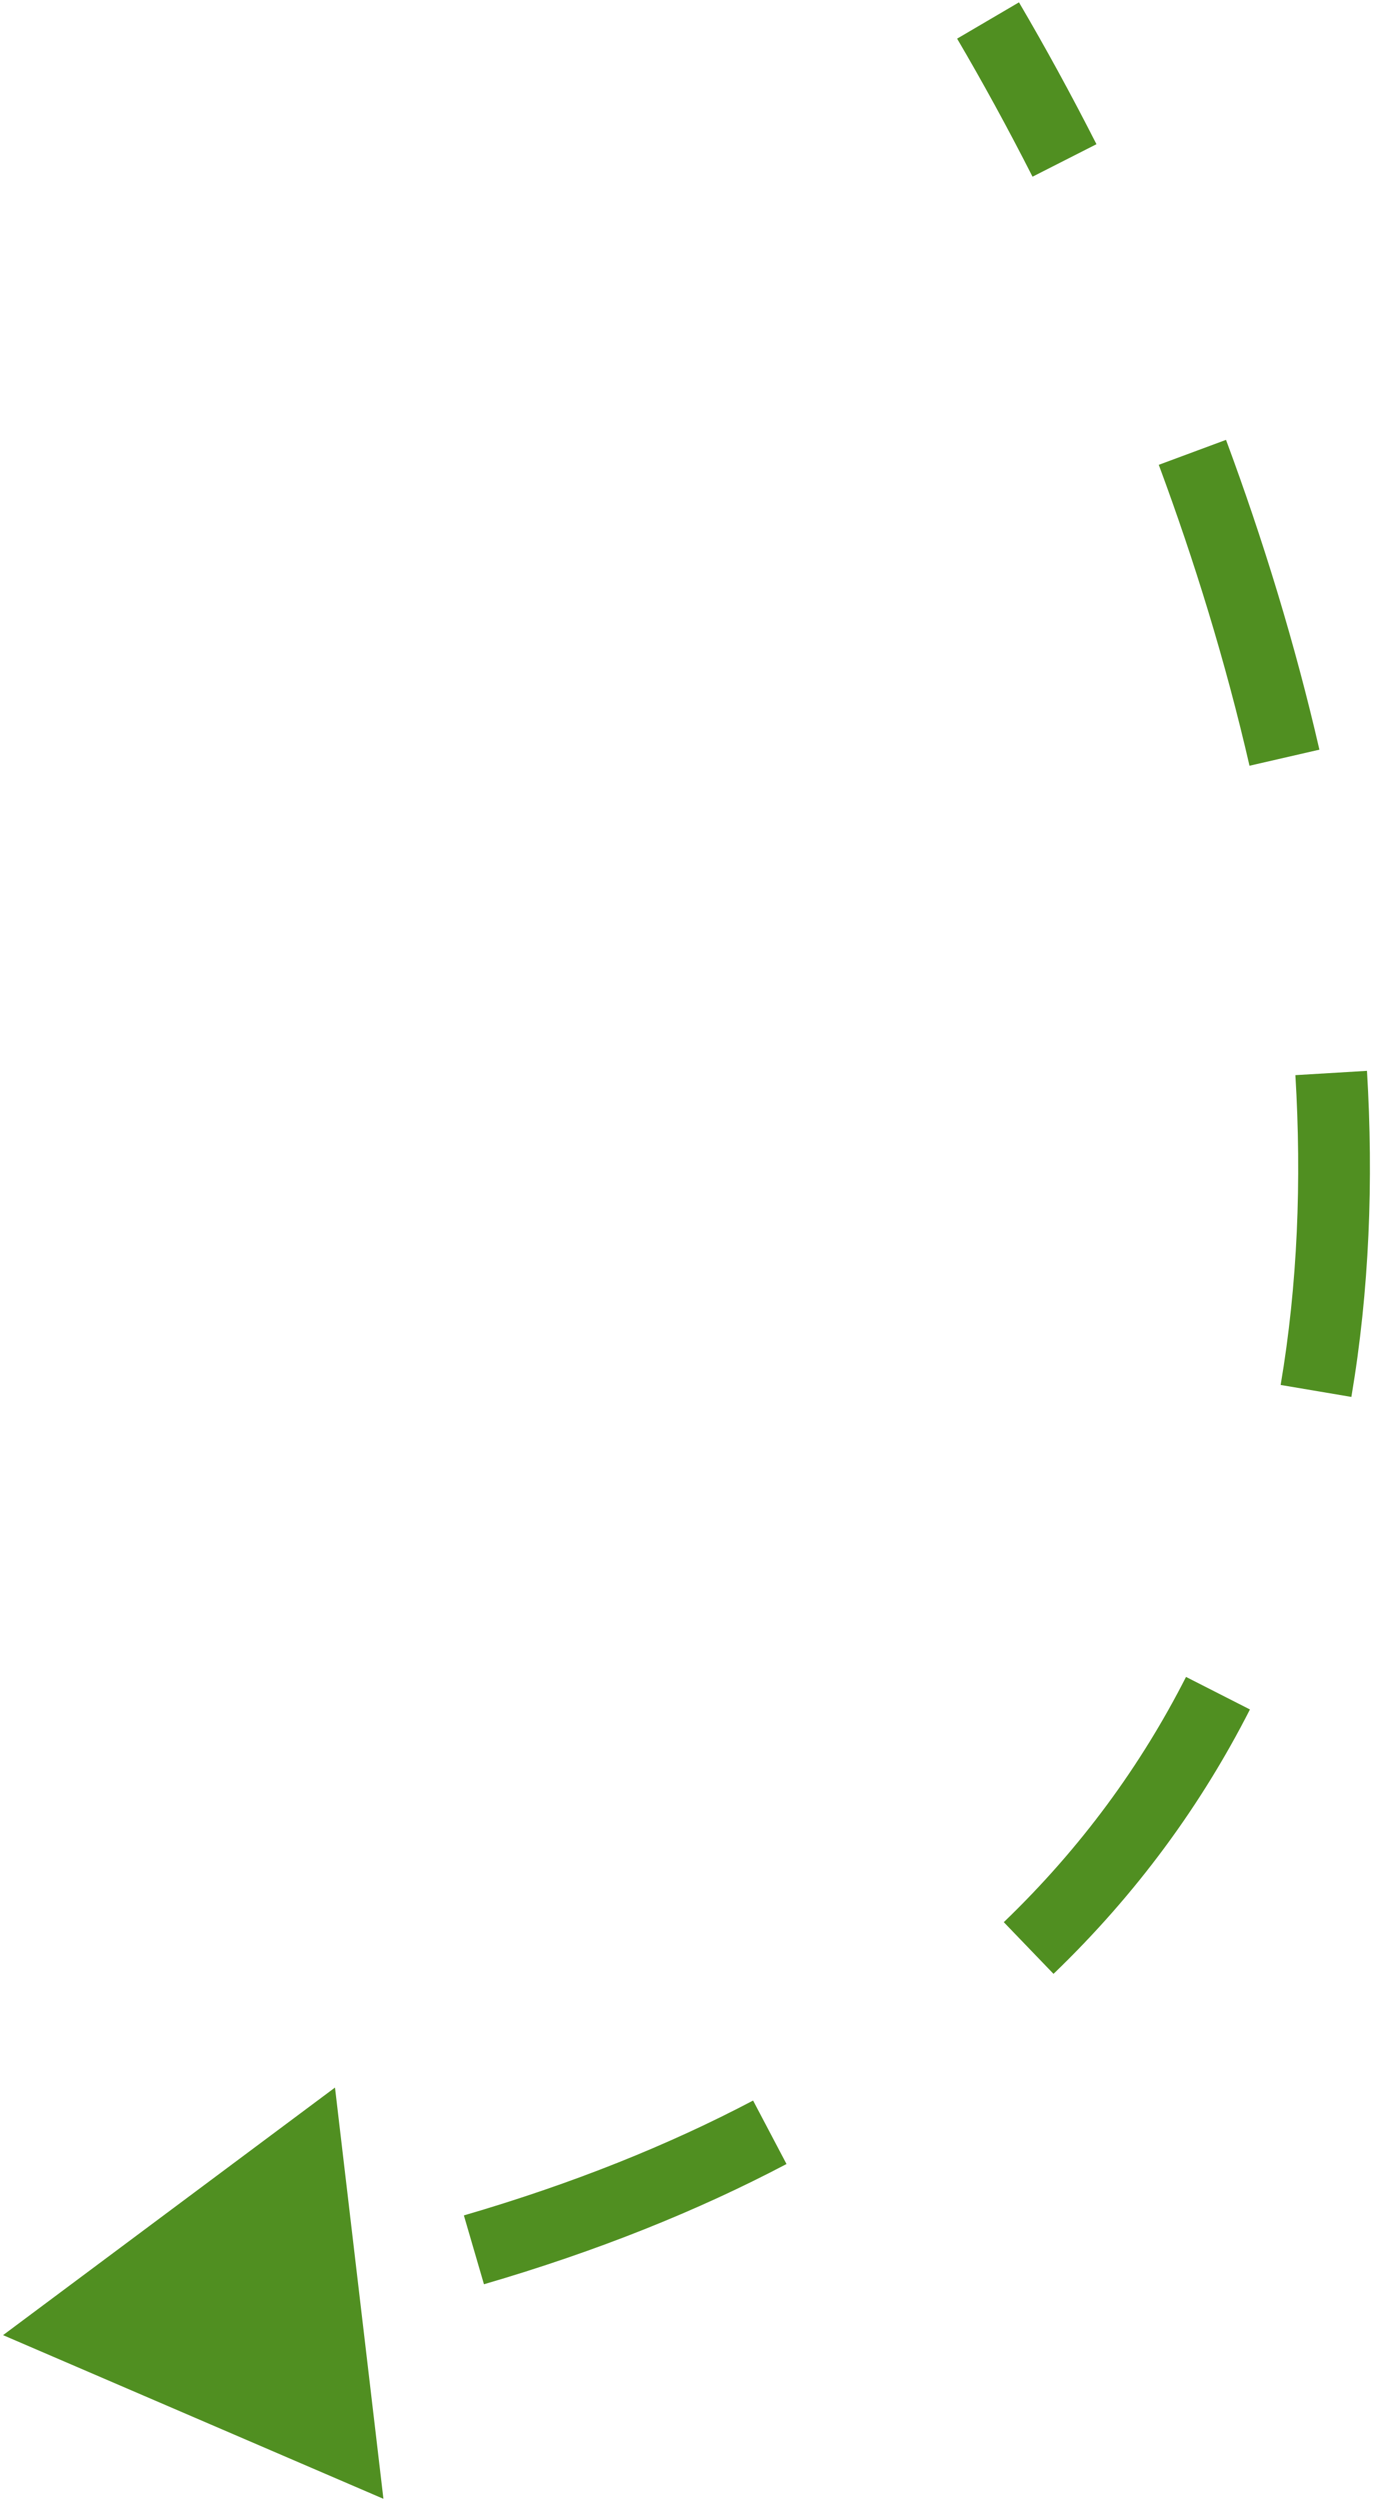 <svg width="134" height="244" viewBox="0 0 134 244" fill="none" xmlns="http://www.w3.org/2000/svg">
<path d="M0.298 227.898L37.421 243.872L32.694 203.735L0.298 227.898ZM93.411 3.772C95.891 7.996 98.361 12.503 100.771 17.245L107.011 14.073C104.538 9.207 102 4.576 99.448 0.228L93.411 3.772ZM113.092 45.364C116.599 54.813 119.637 64.687 121.947 74.732L128.769 73.163C126.384 62.792 123.255 52.629 119.655 42.928L113.092 45.364ZM126.425 104.929C127.042 115.201 126.647 125.363 124.987 135.165L131.889 136.333C133.65 125.931 134.056 115.229 133.412 104.509L126.425 104.929ZM115.751 163.659C111.372 172.263 105.531 180.317 97.966 187.594L102.819 192.639C110.959 184.81 117.263 176.12 121.99 166.835L115.751 163.659ZM73.499 205.003C65.279 209.332 55.911 213.108 45.273 216.213L47.233 222.932C58.276 219.71 68.085 215.766 76.761 211.197L73.499 205.003Z" fill="#508F21"/>
</svg>
